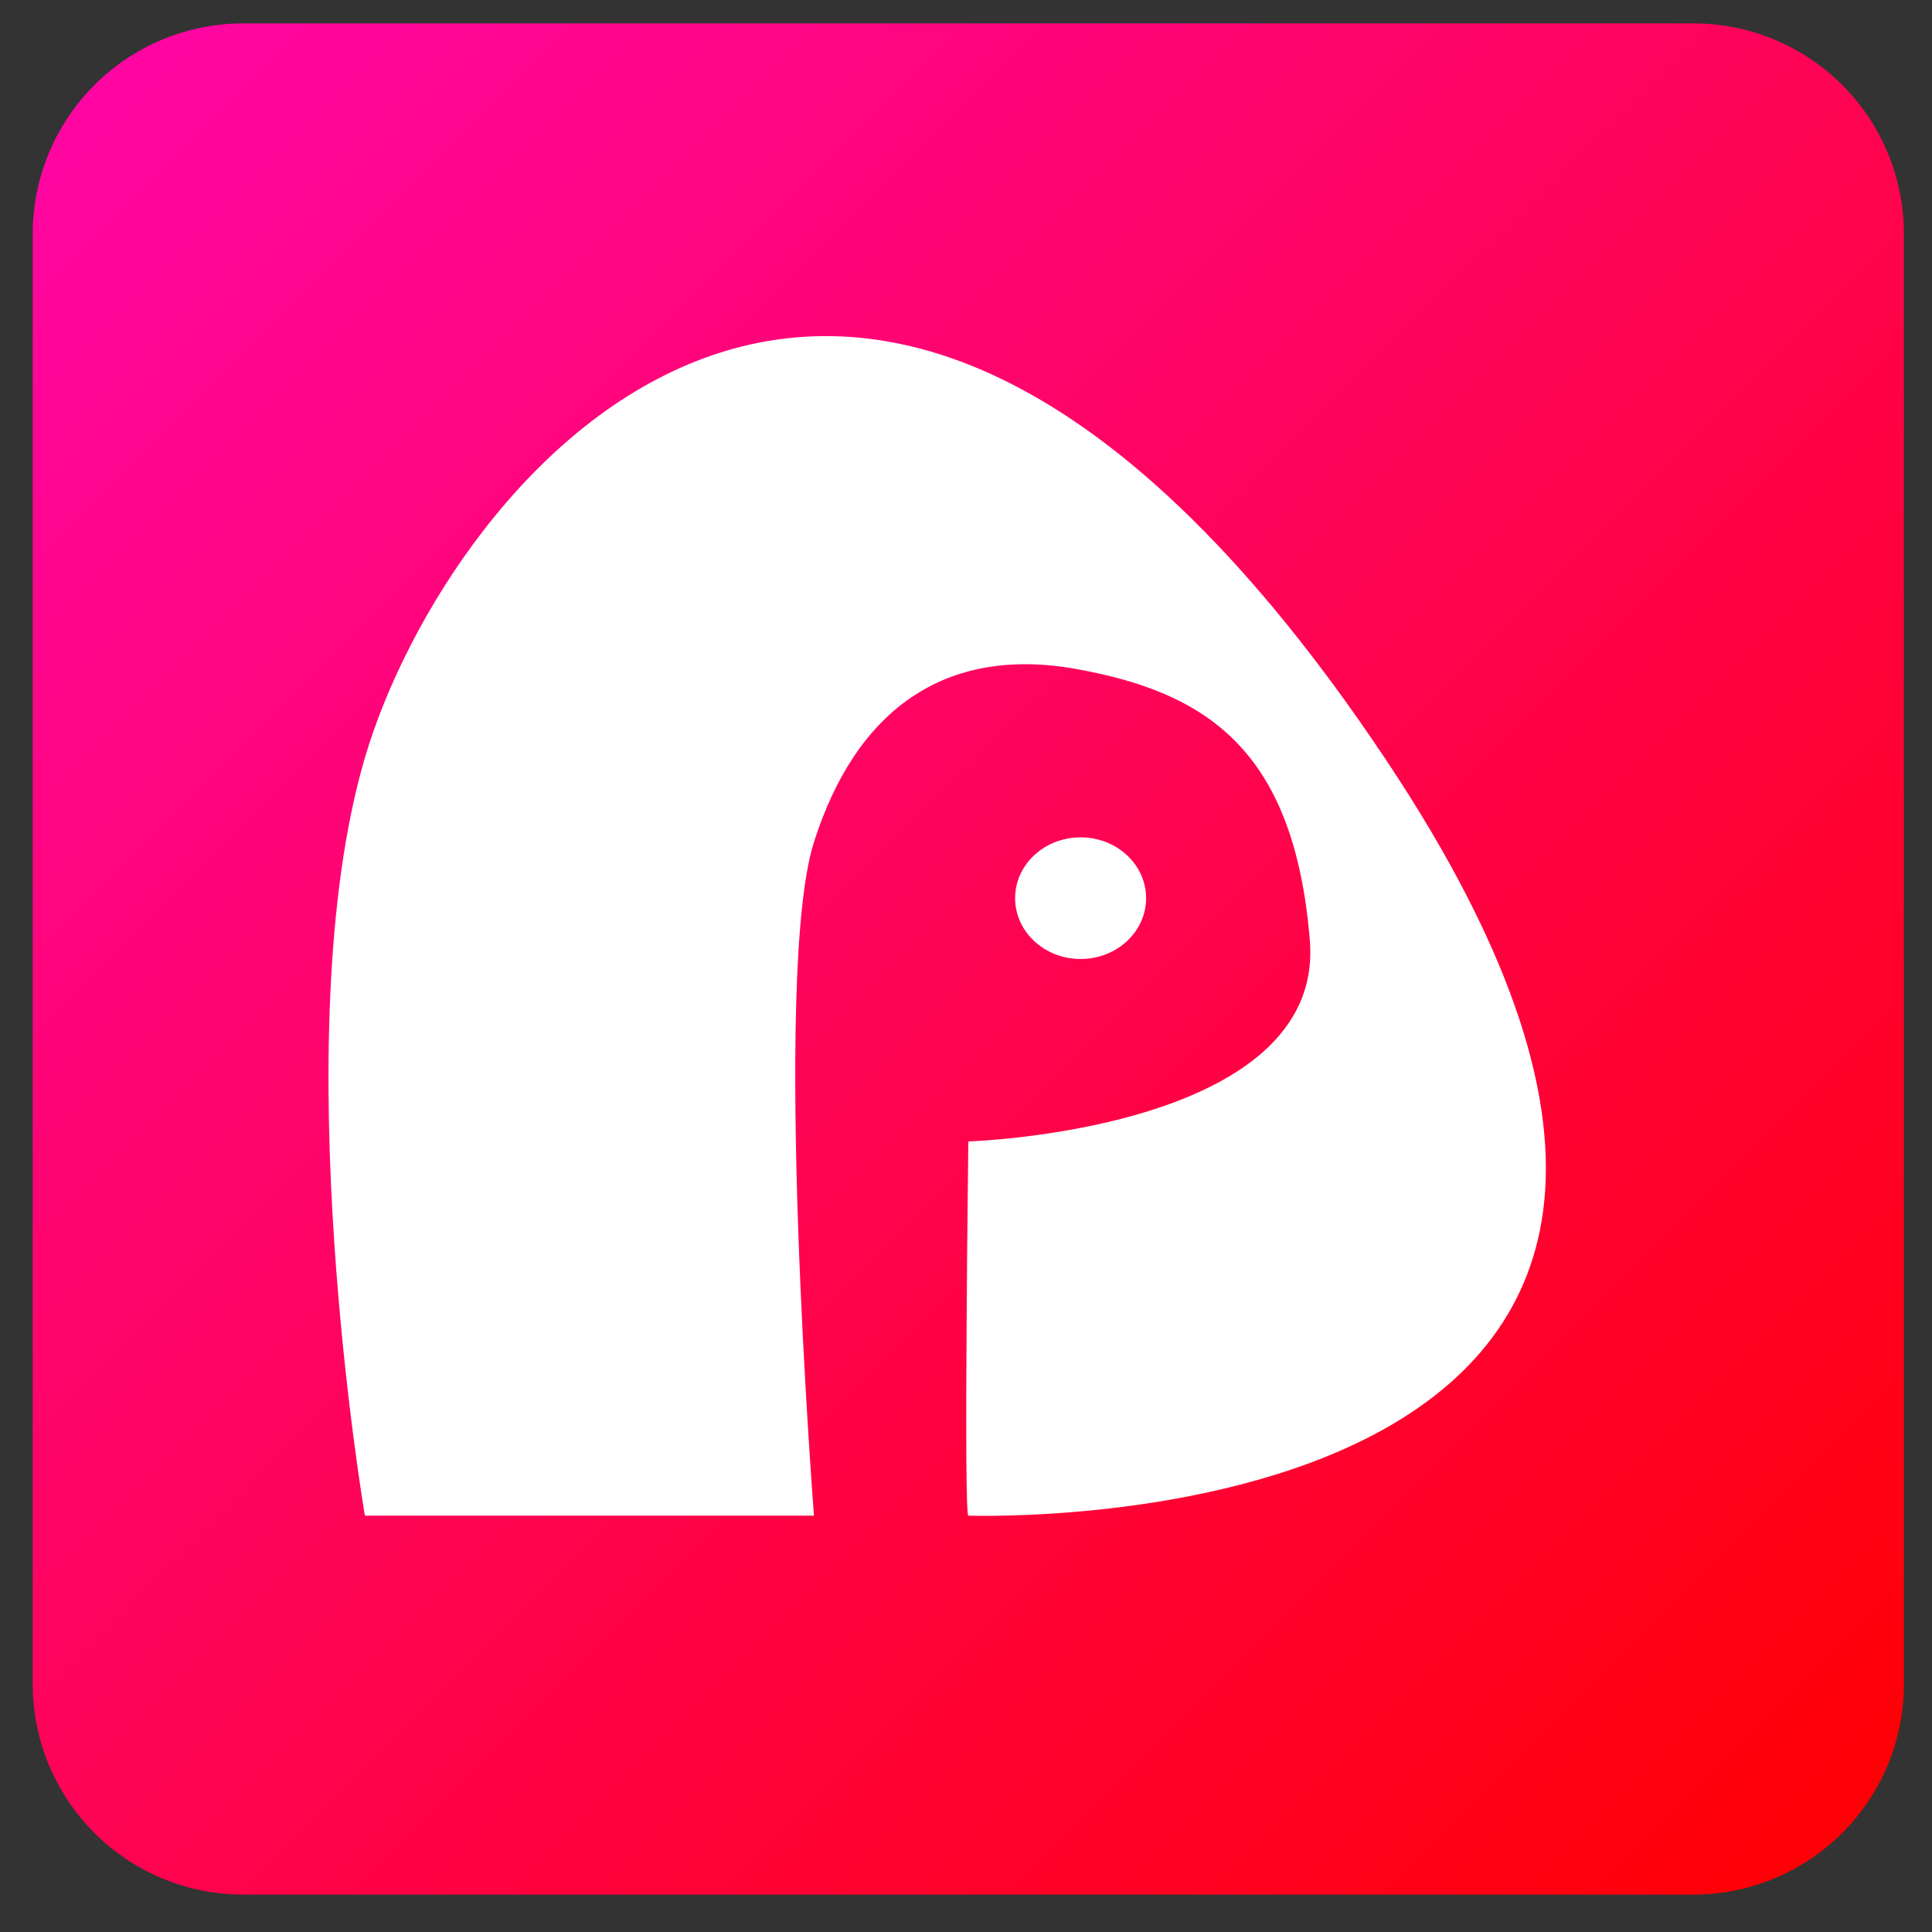 <?xml version="1.0" encoding="utf-8"?>
<svg width="413px" height="413px" viewBox="0 0 413 413" version="1.1" xmlns:xlink="http://www.w3.org/1999/xlink" xmlns="http://www.w3.org/2000/svg">
  <rect x="0" y="0" width="413" height="413" fill="#333333" stroke="none"/>
  <defs>
    <linearGradient x1="0" y1="0" x2="1" y2="1" id="gradient_1">
      <stop offset="0" stop-color="#FF06A8" />
      <stop offset="1" stop-color="#FF0000" />
    </linearGradient>
  </defs>
  <g id="phorge-icon">
    <path d="M51.999 5L362.001 5Q363.106 5 364.209 5.054Q365.312 5.108 366.412 5.217Q367.511 5.325 368.604 5.487Q369.696 5.649 370.78 5.865Q371.863 6.08 372.935 6.349Q374.006 6.617 375.064 6.938Q376.121 7.258 377.161 7.63Q378.201 8.003 379.221 8.425Q380.242 8.848 381.241 9.32Q382.239 9.793 383.213 10.313Q384.188 10.834 385.135 11.402Q386.083 11.97 387.001 12.584Q387.92 13.197 388.807 13.855Q389.694 14.514 390.548 15.214Q391.402 15.915 392.22 16.657Q393.039 17.399 393.82 18.18Q394.601 18.961 395.343 19.779Q396.085 20.598 396.786 21.452Q397.487 22.306 398.145 23.193Q398.803 24.08 399.416 24.999Q400.03 25.917 400.598 26.865Q401.166 27.812 401.687 28.787Q402.207 29.761 402.68 30.759Q403.152 31.758 403.575 32.779Q403.997 33.799 404.37 34.839Q404.742 35.879 405.062 36.937Q405.383 37.994 405.651 39.065Q405.92 40.137 406.135 41.22Q406.351 42.304 406.513 43.396Q406.675 44.489 406.783 45.588Q406.892 46.688 406.946 47.791Q407 48.894 407 49.999L407 360.001Q407 361.106 406.946 362.209Q406.892 363.312 406.783 364.412Q406.675 365.511 406.513 366.604Q406.351 367.696 406.135 368.78Q405.92 369.863 405.651 370.935Q405.383 372.006 405.062 373.064Q404.742 374.121 404.37 375.161Q403.997 376.201 403.575 377.221Q403.152 378.242 402.68 379.241Q402.207 380.239 401.687 381.213Q401.166 382.188 400.598 383.135Q400.03 384.083 399.416 385.001Q398.803 385.92 398.144 386.807Q397.486 387.694 396.786 388.548Q396.085 389.402 395.343 390.221Q394.601 391.039 393.82 391.82Q393.039 392.601 392.22 393.343Q391.402 394.085 390.548 394.786Q389.694 395.487 388.807 396.145Q387.92 396.803 387.001 397.416Q386.083 398.03 385.135 398.598Q384.188 399.166 383.213 399.687Q382.239 400.207 381.241 400.68Q380.242 401.152 379.221 401.575Q378.201 401.997 377.161 402.37Q376.121 402.742 375.064 403.062Q374.006 403.383 372.935 403.651Q371.863 403.92 370.78 404.135Q369.696 404.351 368.604 404.513Q367.511 404.675 366.412 404.783Q365.312 404.892 364.209 404.946Q363.106 405 362.001 405L51.999 405Q50.894 405 49.791 404.946Q48.688 404.892 47.588 404.783Q46.489 404.675 45.396 404.513Q44.304 404.351 43.22 404.135Q42.137 403.92 41.065 403.651Q39.994 403.383 38.937 403.062Q37.879 402.742 36.839 402.37Q35.799 401.997 34.779 401.575Q33.758 401.152 32.759 400.68Q31.761 400.207 30.787 399.687Q29.812 399.166 28.865 398.598Q27.917 398.03 26.999 397.416Q26.08 396.803 25.193 396.145Q24.306 395.487 23.452 394.786Q22.598 394.085 21.779 393.343Q20.961 392.601 20.18 391.82Q19.399 391.039 18.657 390.221Q17.915 389.402 17.214 388.548Q16.514 387.694 15.855 386.807Q15.197 385.92 14.584 385.001Q13.97 384.083 13.402 383.135Q12.834 382.188 12.313 381.213Q11.793 380.239 11.32 379.241Q10.848 378.242 10.425 377.221Q10.003 376.201 9.63 375.161Q9.258 374.121 8.938 373.064Q8.617 372.006 8.349 370.935Q8.08 369.863 7.865 368.78Q7.649 367.696 7.487 366.604Q7.325 365.511 7.217 364.412Q7.108 363.312 7.054 362.209Q7 361.106 7 360.001L7 49.999Q7 48.894 7.054 47.791Q7.108 46.688 7.217 45.588Q7.325 44.489 7.487 43.396Q7.649 42.304 7.865 41.22Q8.08 40.137 8.349 39.065Q8.617 37.994 8.938 36.937Q9.258 35.879 9.63 34.839Q10.003 33.799 10.425 32.779Q10.848 31.758 11.32 30.759Q11.793 29.761 12.313 28.787Q12.834 27.812 13.402 26.865Q13.97 25.917 14.584 24.999Q15.197 24.08 15.855 23.193Q16.514 22.306 17.214 21.452Q17.915 20.598 18.657 19.779Q19.399 18.961 20.18 18.18Q20.961 17.399 21.779 16.657Q22.598 15.915 23.452 15.214Q24.306 14.514 25.193 13.855Q26.08 13.197 26.999 12.584Q27.917 11.97 28.865 11.402Q29.812 10.834 30.787 10.313Q31.761 9.793 32.759 9.32Q33.758 8.848 34.779 8.425Q35.799 8.003 36.839 7.63Q37.879 7.258 38.937 6.938Q39.994 6.617 41.065 6.349Q42.137 6.08 43.22 5.865Q44.304 5.649 45.396 5.487Q46.489 5.325 47.588 5.217Q48.688 5.108 49.791 5.054Q50.894 5 51.999 5L51.999 5Z" id="Rectangle" fill="url(#gradient_1)" fill-rule="evenodd" stroke="none" />
    <path d="M78 324C78 324 60.5 221.5 78 162C95.5 102.5 183 -7 296 162C409 331.001 208 324 207 324C206 324 207 244 207 244C207 244 283.333 241.667 280 201C276.667 160.333 258 148 230 143C202 138 183 151.75 174 180C165 208.25 174 324 174 324L78 324Z" id="New-shape" fill="#FFFFFF" fill-rule="evenodd" stroke="none" />
    <path d="M217 192C217 184.82 223.268 179 231 179C238.732 179 245 184.82 245 192C245 199.18 238.732 205 231 205C223.268 205 217 199.18 217 192Z" id="Ellipse" fill="#FFFFFF" fill-rule="evenodd" stroke="none" />
  </g>
</svg>